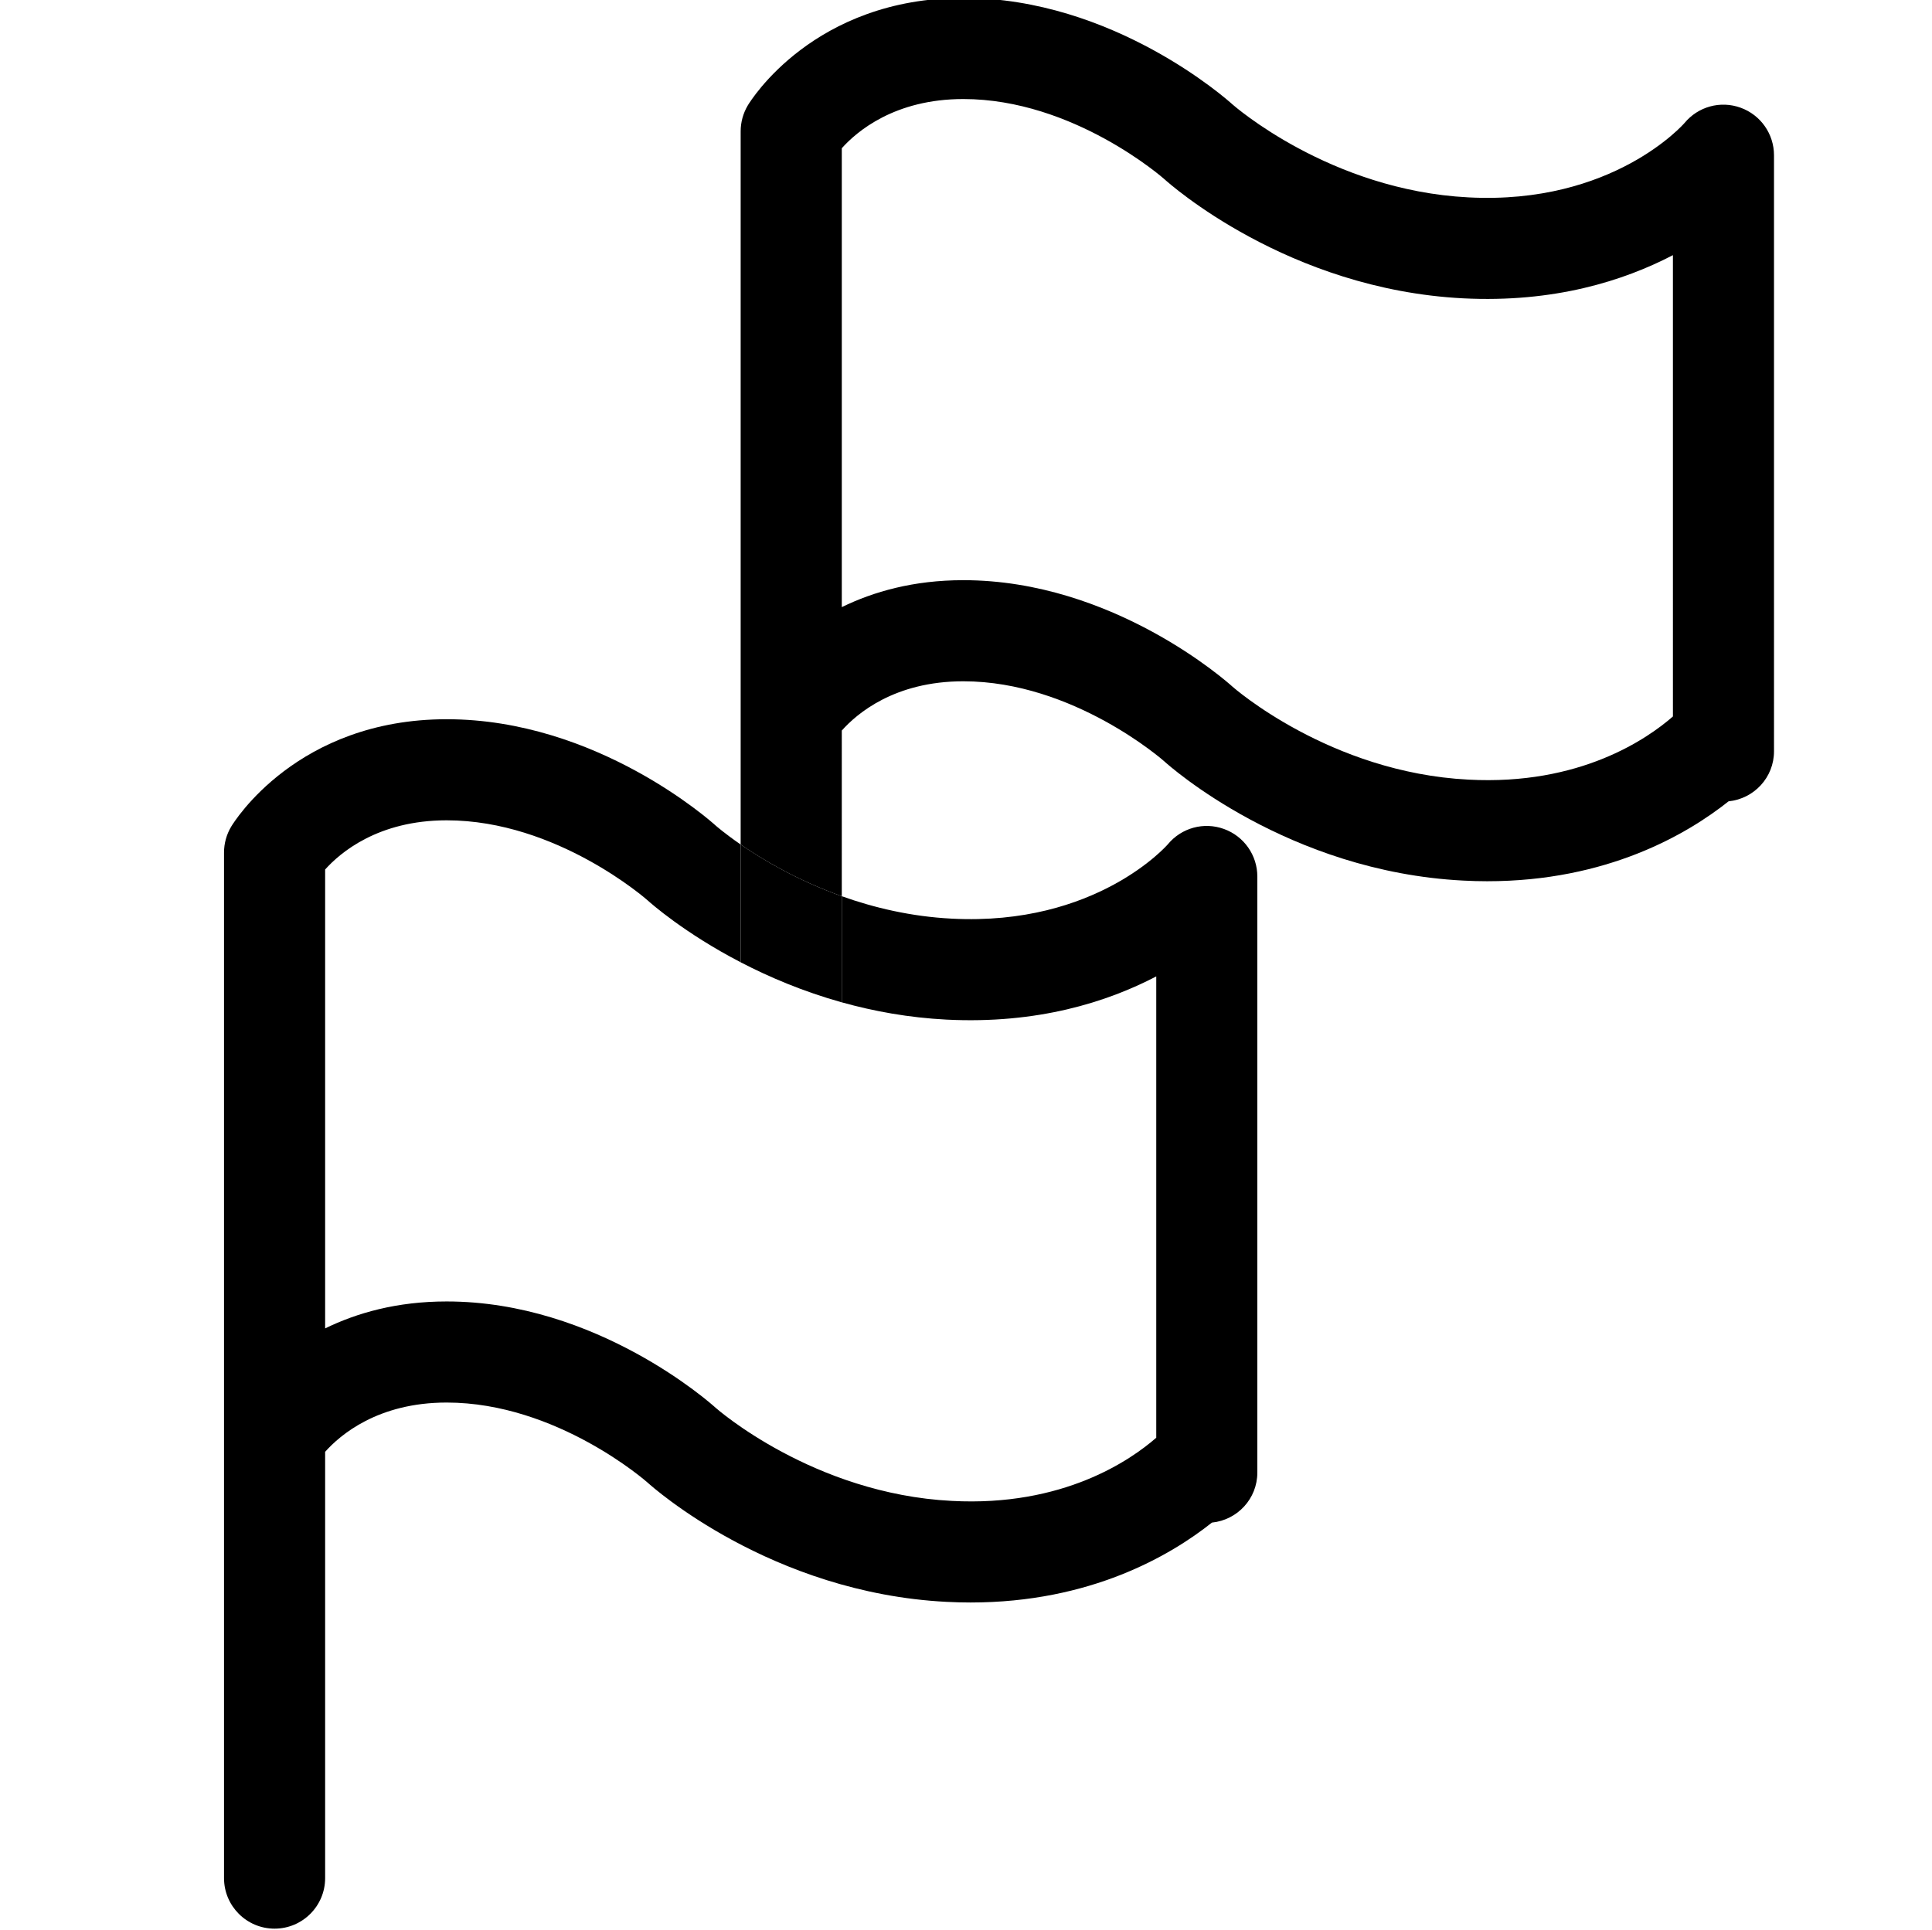 <?xml version="1.0" encoding="utf-8"?>
<!-- Generator: Adobe Illustrator 15.1.0, SVG Export Plug-In . SVG Version: 6.00 Build 0)  -->
<!DOCTYPE svg PUBLIC "-//W3C//DTD SVG 1.1//EN" "http://www.w3.org/Graphics/SVG/1.1/DTD/svg11.dtd">
<svg version="1.1" id="Layer_1" xmlns="http://www.w3.org/2000/svg" xmlns:xlink="http://www.w3.org/1999/xlink" x="0px" y="0px"
	 width="289.543px" height="289.254px" viewBox="0 0 289.543 289.254" enable-background="new 0 0 289.543 289.254"
	 xml:space="preserve">
<g>
	<path fill="none" d="M219.28,44.721c-26.29-1.345-44.036-17.191-44.775-17.863c-0.112-0.103-13.614-12.012-30.13-12.012h-0.004
		h-0.008c-10.292,0-15.968,4.872-18.205,7.374v68.79c4.737-2.313,10.737-4.04,18.205-4.04h0.008h0.004
		c22.473,0,39.592,15.292,40.312,15.943c0.123,0.112,14.638,12.894,35.372,13.954c16.742,0.905,26.855-6.146,30.657-9.467V38.247
		C243.326,42.099,232.899,45.41,219.28,44.721z"/>
	<path d="M260.857,16.144c-3.03-1.094-6.368-0.165-8.407,2.298c-0.104,0.122-10.711,12.285-32.392,11.145
		c-20.734-1.06-35.249-13.841-35.372-13.955c-0.72-0.65-17.839-15.939-40.312-15.939h-0.004h-0.008
		c-22.417,0-31.894,15.446-32.289,16.105c-0.7,1.175-1.071,2.515-1.071,3.881v106.917c3.253,2.241,8.487,5.37,15.155,7.752V109.51
		c2.223-2.497,7.875-7.384,18.205-7.384h0.008h0.004c16.516,0,30.018,11.908,30.13,12.015c0.739,0.671,18.485,16.515,44.775,17.86
		c1.226,0.066,2.428,0.098,3.603,0.098c17.958,0,29.943-7.028,36.176-11.979c3.818-0.388,6.806-3.579,6.806-7.498V23.273
		C265.864,20.079,263.863,17.228,260.857,16.144z M250.716,107.4c-3.802,3.322-13.915,10.372-30.657,9.467
		c-20.734-1.061-35.249-13.842-35.372-13.954c-0.72-0.652-17.839-15.943-40.312-15.943h-0.004h-0.008
		c-7.468,0-13.468,1.726-18.205,4.04v-68.79c2.237-2.501,7.913-7.374,18.205-7.374h0.008h0.004c16.516,0,30.018,11.909,30.13,12.012
		c0.739,0.672,18.485,16.518,44.775,17.863c13.619,0.689,24.046-2.622,31.436-6.475V107.4z"/>
	<path d="M141.851,152.842c13.619,0.689,24.043-2.622,31.433-6.476v69.153c-3.8,3.322-13.914,10.374-30.655,9.469
		c-20.735-1.062-35.249-13.842-35.373-13.954c-0.719-0.652-17.84-15.943-40.312-15.943H66.94h-0.007
		c-7.469,0-13.468,1.727-18.206,4.039v-68.79c2.238-2.5,7.912-7.373,18.206-7.373h0.007c0.005,0,0.005,0,0.005,0
		c16.516,0,30.018,11.909,30.129,12.012c0.387,0.353,5.439,4.86,13.929,9.271v-17.654c-2.382-1.643-3.71-2.809-3.747-2.843
		c-0.719-0.65-17.84-15.939-40.312-15.939H66.94h-0.007c-22.418,0-31.894,15.447-32.289,16.105
		c-0.701,1.175-1.071,2.515-1.071,3.881v153.734c0,4.181,3.393,7.575,7.576,7.575c4.183,0,7.578-3.395,7.578-7.575V217.63
		c2.223-2.496,7.877-7.385,18.206-7.385h0.007c0.005,0,0.005,0,0.005,0c16.516,0,30.018,11.909,30.129,12.017
		c0.74,0.669,18.485,16.515,44.777,17.86c1.227,0.064,2.425,0.096,3.603,0.096c17.957,0,29.943-7.026,36.176-11.978
		c3.818-0.388,6.803-3.578,6.803-7.497v-89.35c0-3.194-1.998-6.045-5.006-7.129c-3.03-1.094-6.367-0.165-8.405,2.297
		c-0.104,0.122-10.713,12.285-32.392,11.146c-6.101-0.312-11.656-1.642-16.472-3.361v15.907
		C130.938,151.59,136.195,152.554,141.851,152.842z"/>
	<path d="M111.003,144.25c4.243,2.203,9.342,4.381,15.155,6.005v-15.907c-6.667-2.382-11.902-5.511-15.155-7.752V144.25z"/>
</g>
</svg>
